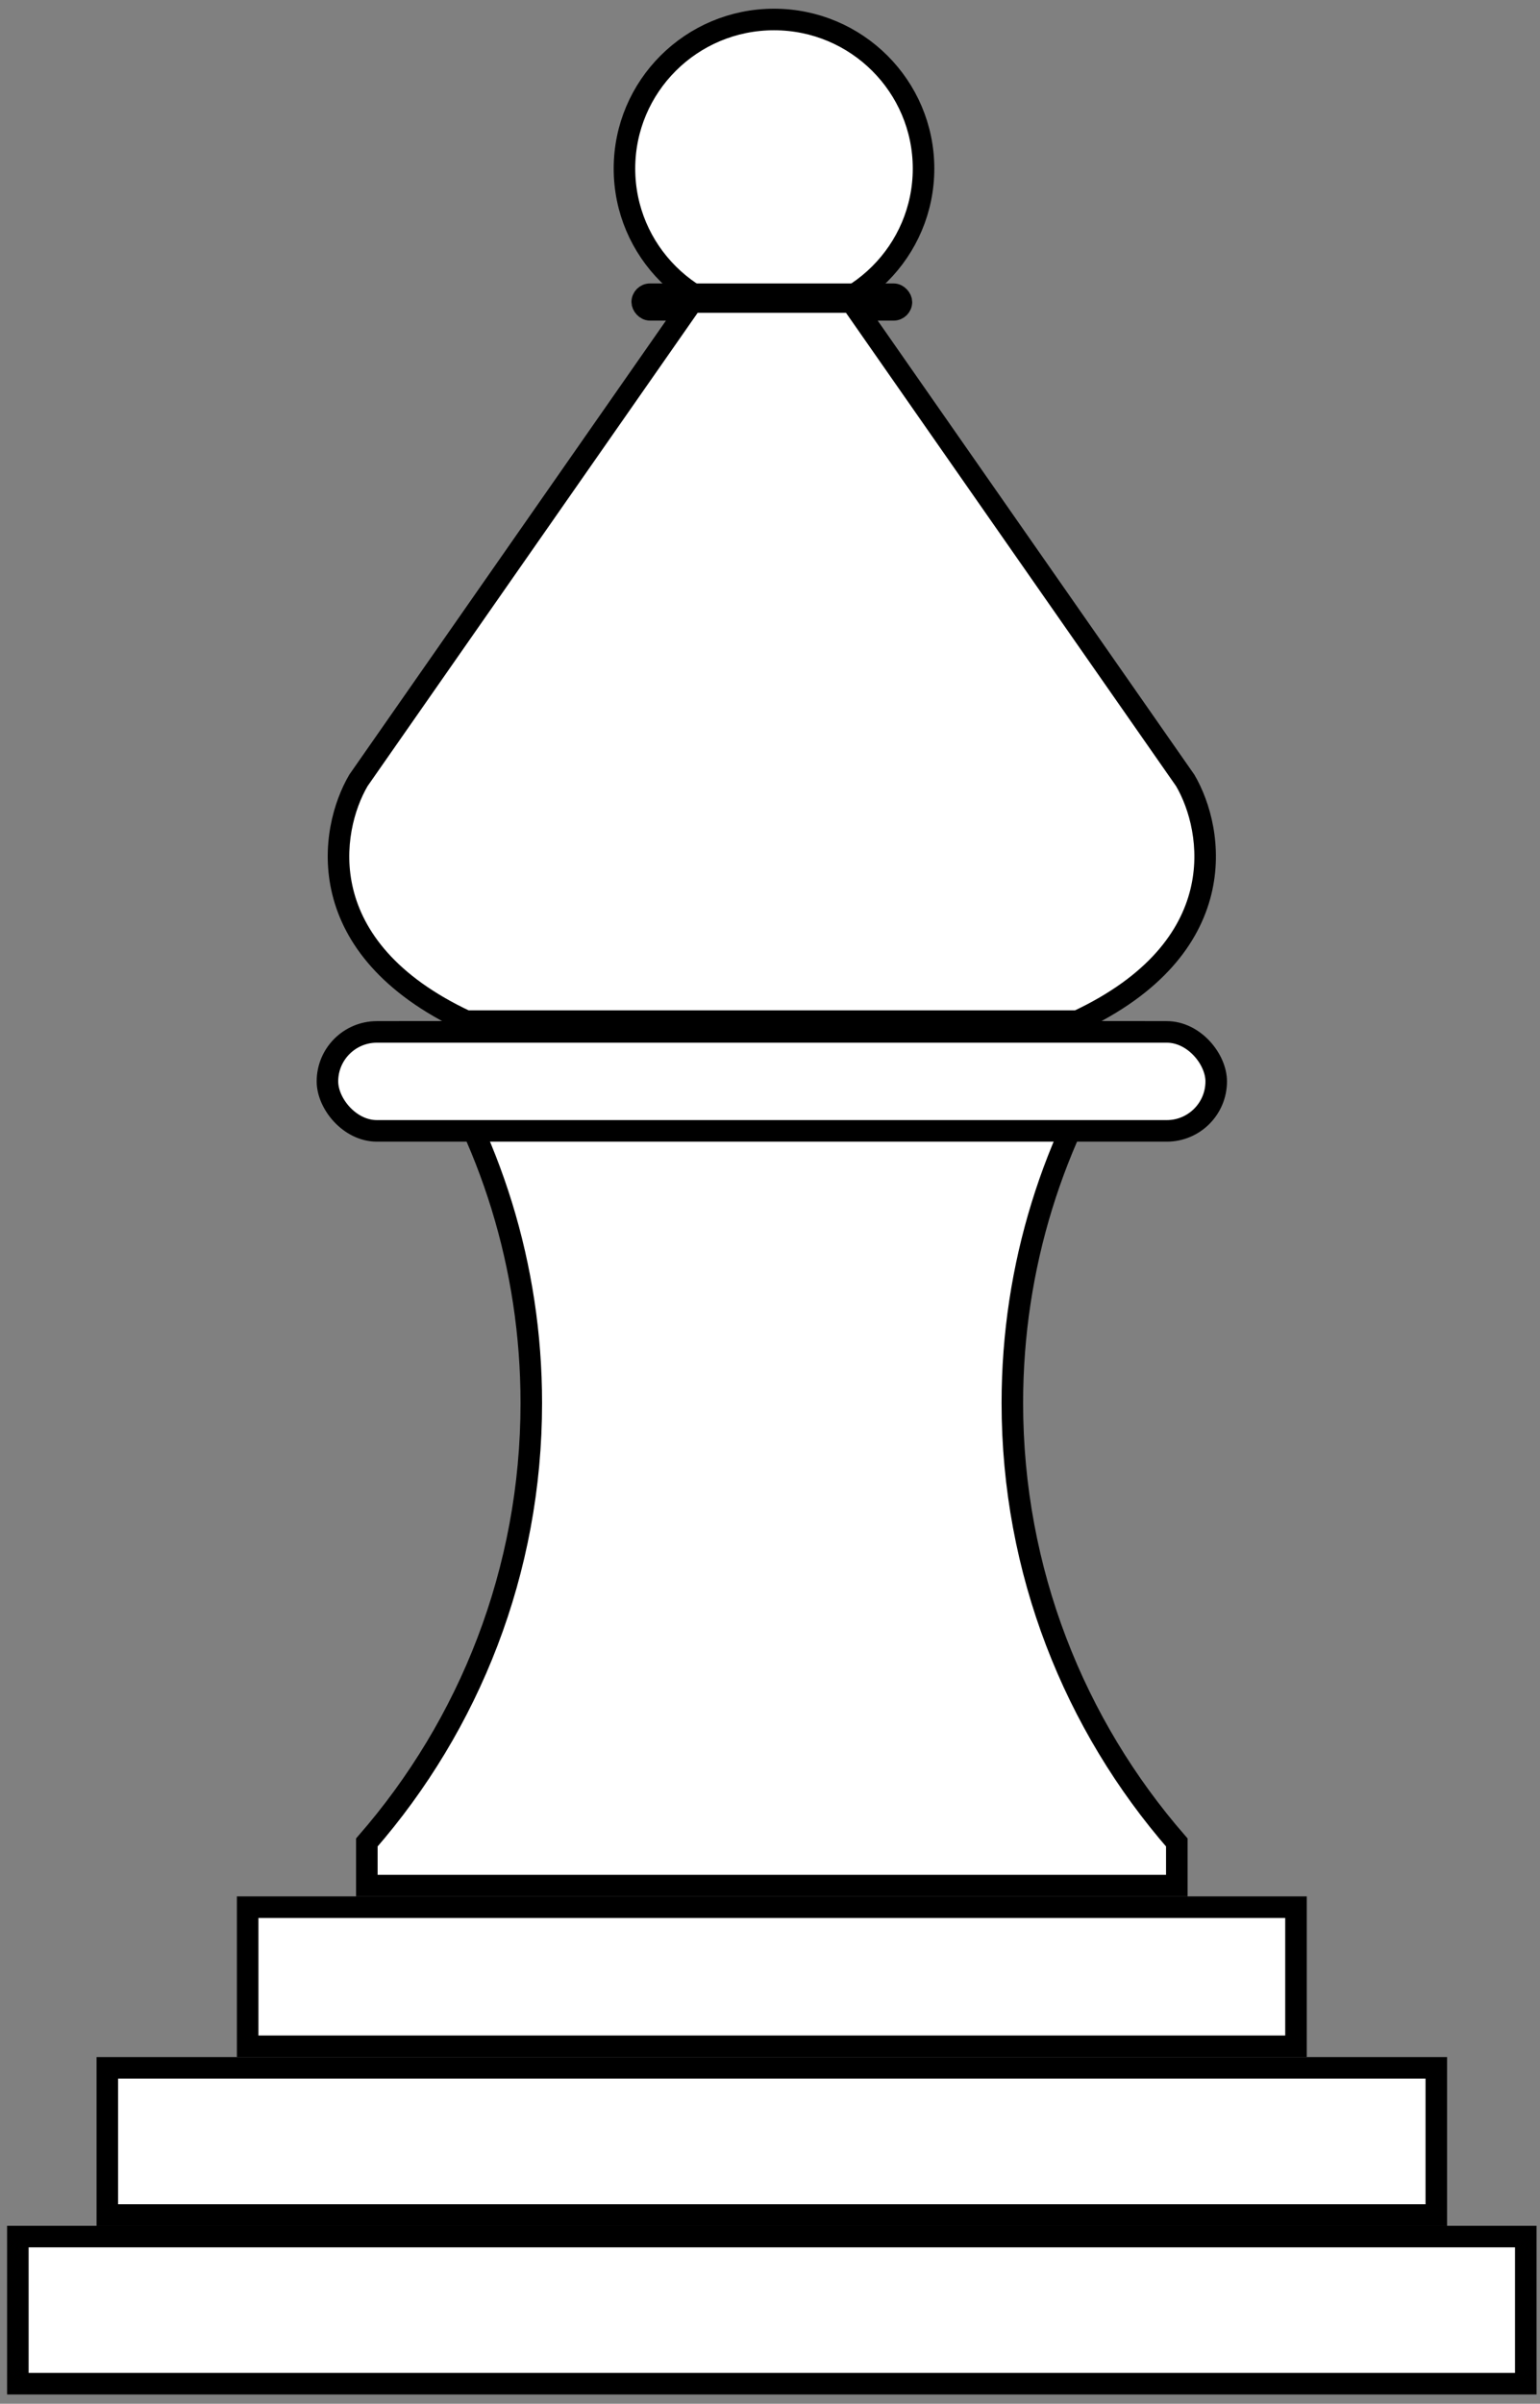 <svg width="143" height="223" viewBox="0 0 143 223" fill="none" xmlns="http://www.w3.org/2000/svg">
<rect x="0" y="0" width="143" height="223" fill="#808080" stroke="none"/>
<path d="M85.757 15.641C85.757 23.277 79.543 29.474 71.871 29.474C64.198 29.474 57.985 23.277 57.985 15.641C57.985 8.005 64.198 1.808 71.871 1.808C79.543 1.808 85.757 8.005 85.757 15.641Z" fill="white" stroke="black" stroke-width="2"/>
<rect x="59.497" y="27.158" width="24.345" height="1.724" rx="0.862" fill="white" stroke="black" stroke-width="1.724"/>
<path d="M34.063 174.932V170.929C43.576 160.012 49.335 145.755 49.335 130.161C49.335 117.431 45.497 105.591 38.911 95.732H104.427C97.841 105.591 94.004 117.431 94.004 130.161C94.004 145.755 99.763 160.012 109.275 170.929V174.932H34.063Z" fill="white" stroke="black" stroke-width="2"/>
<path fill-rule="evenodd" clip-rule="evenodd" d="M71.669 28.02H64.261L33.284 72.397C30.575 77.014 28.783 87.944 43.289 94.732H71.669H100.05C114.555 87.944 112.763 77.014 110.054 72.397L79.077 28.02H71.669Z" fill="white"/>
<path d="M64.261 28.02V27.02H63.74L63.441 27.447L64.261 28.02ZM33.284 72.397L32.464 71.825L32.441 71.857L32.422 71.891L33.284 72.397ZM43.289 94.732L42.865 95.638L43.066 95.732H43.289V94.732ZM100.05 94.732V95.732H100.272L100.474 95.638L100.05 94.732ZM110.054 72.397L110.917 71.891L110.897 71.857L110.874 71.825L110.054 72.397ZM79.077 28.02L79.897 27.447L79.598 27.02H79.077V28.02ZM64.261 29.02H71.669V27.02H64.261V29.02ZM34.104 72.97L65.082 28.592L63.441 27.447L32.464 71.825L34.104 72.97ZM43.713 93.826C36.677 90.534 33.742 86.32 32.802 82.511C31.849 78.652 32.898 75.032 34.147 72.903L32.422 71.891C30.962 74.379 29.759 78.532 30.86 82.99C31.973 87.497 35.395 92.142 42.865 95.638L43.713 93.826ZM71.669 93.732H43.289V95.732H71.669V93.732ZM71.669 95.732H100.05V93.732H71.669V95.732ZM100.474 95.638C107.943 92.142 111.365 87.497 112.478 82.99C113.579 78.532 112.377 74.379 110.917 71.891L109.192 72.903C110.441 75.032 111.489 78.652 110.537 82.511C109.596 86.32 106.662 90.534 99.626 93.826L100.474 95.638ZM110.874 71.825L79.897 27.447L78.257 28.592L109.234 72.97L110.874 71.825ZM79.077 27.02H71.669V29.02H79.077V27.02Z" fill="black"/>
<rect x="30.405" y="95.732" width="82.529" height="9.181" rx="4.59" fill="white" stroke="black" stroke-width="2"/>
<rect x="22.997" y="176.932" width="97.345" height="12.906" fill="white" stroke="black" stroke-width="2"/>
<rect x="9.965" y="191.838" width="123.408" height="13.651" fill="white" stroke="black" stroke-width="2"/>
<rect x="1.658" y="207.489" width="140.022" height="13.651" fill="white" stroke="black" stroke-width="2"/>
</svg>
